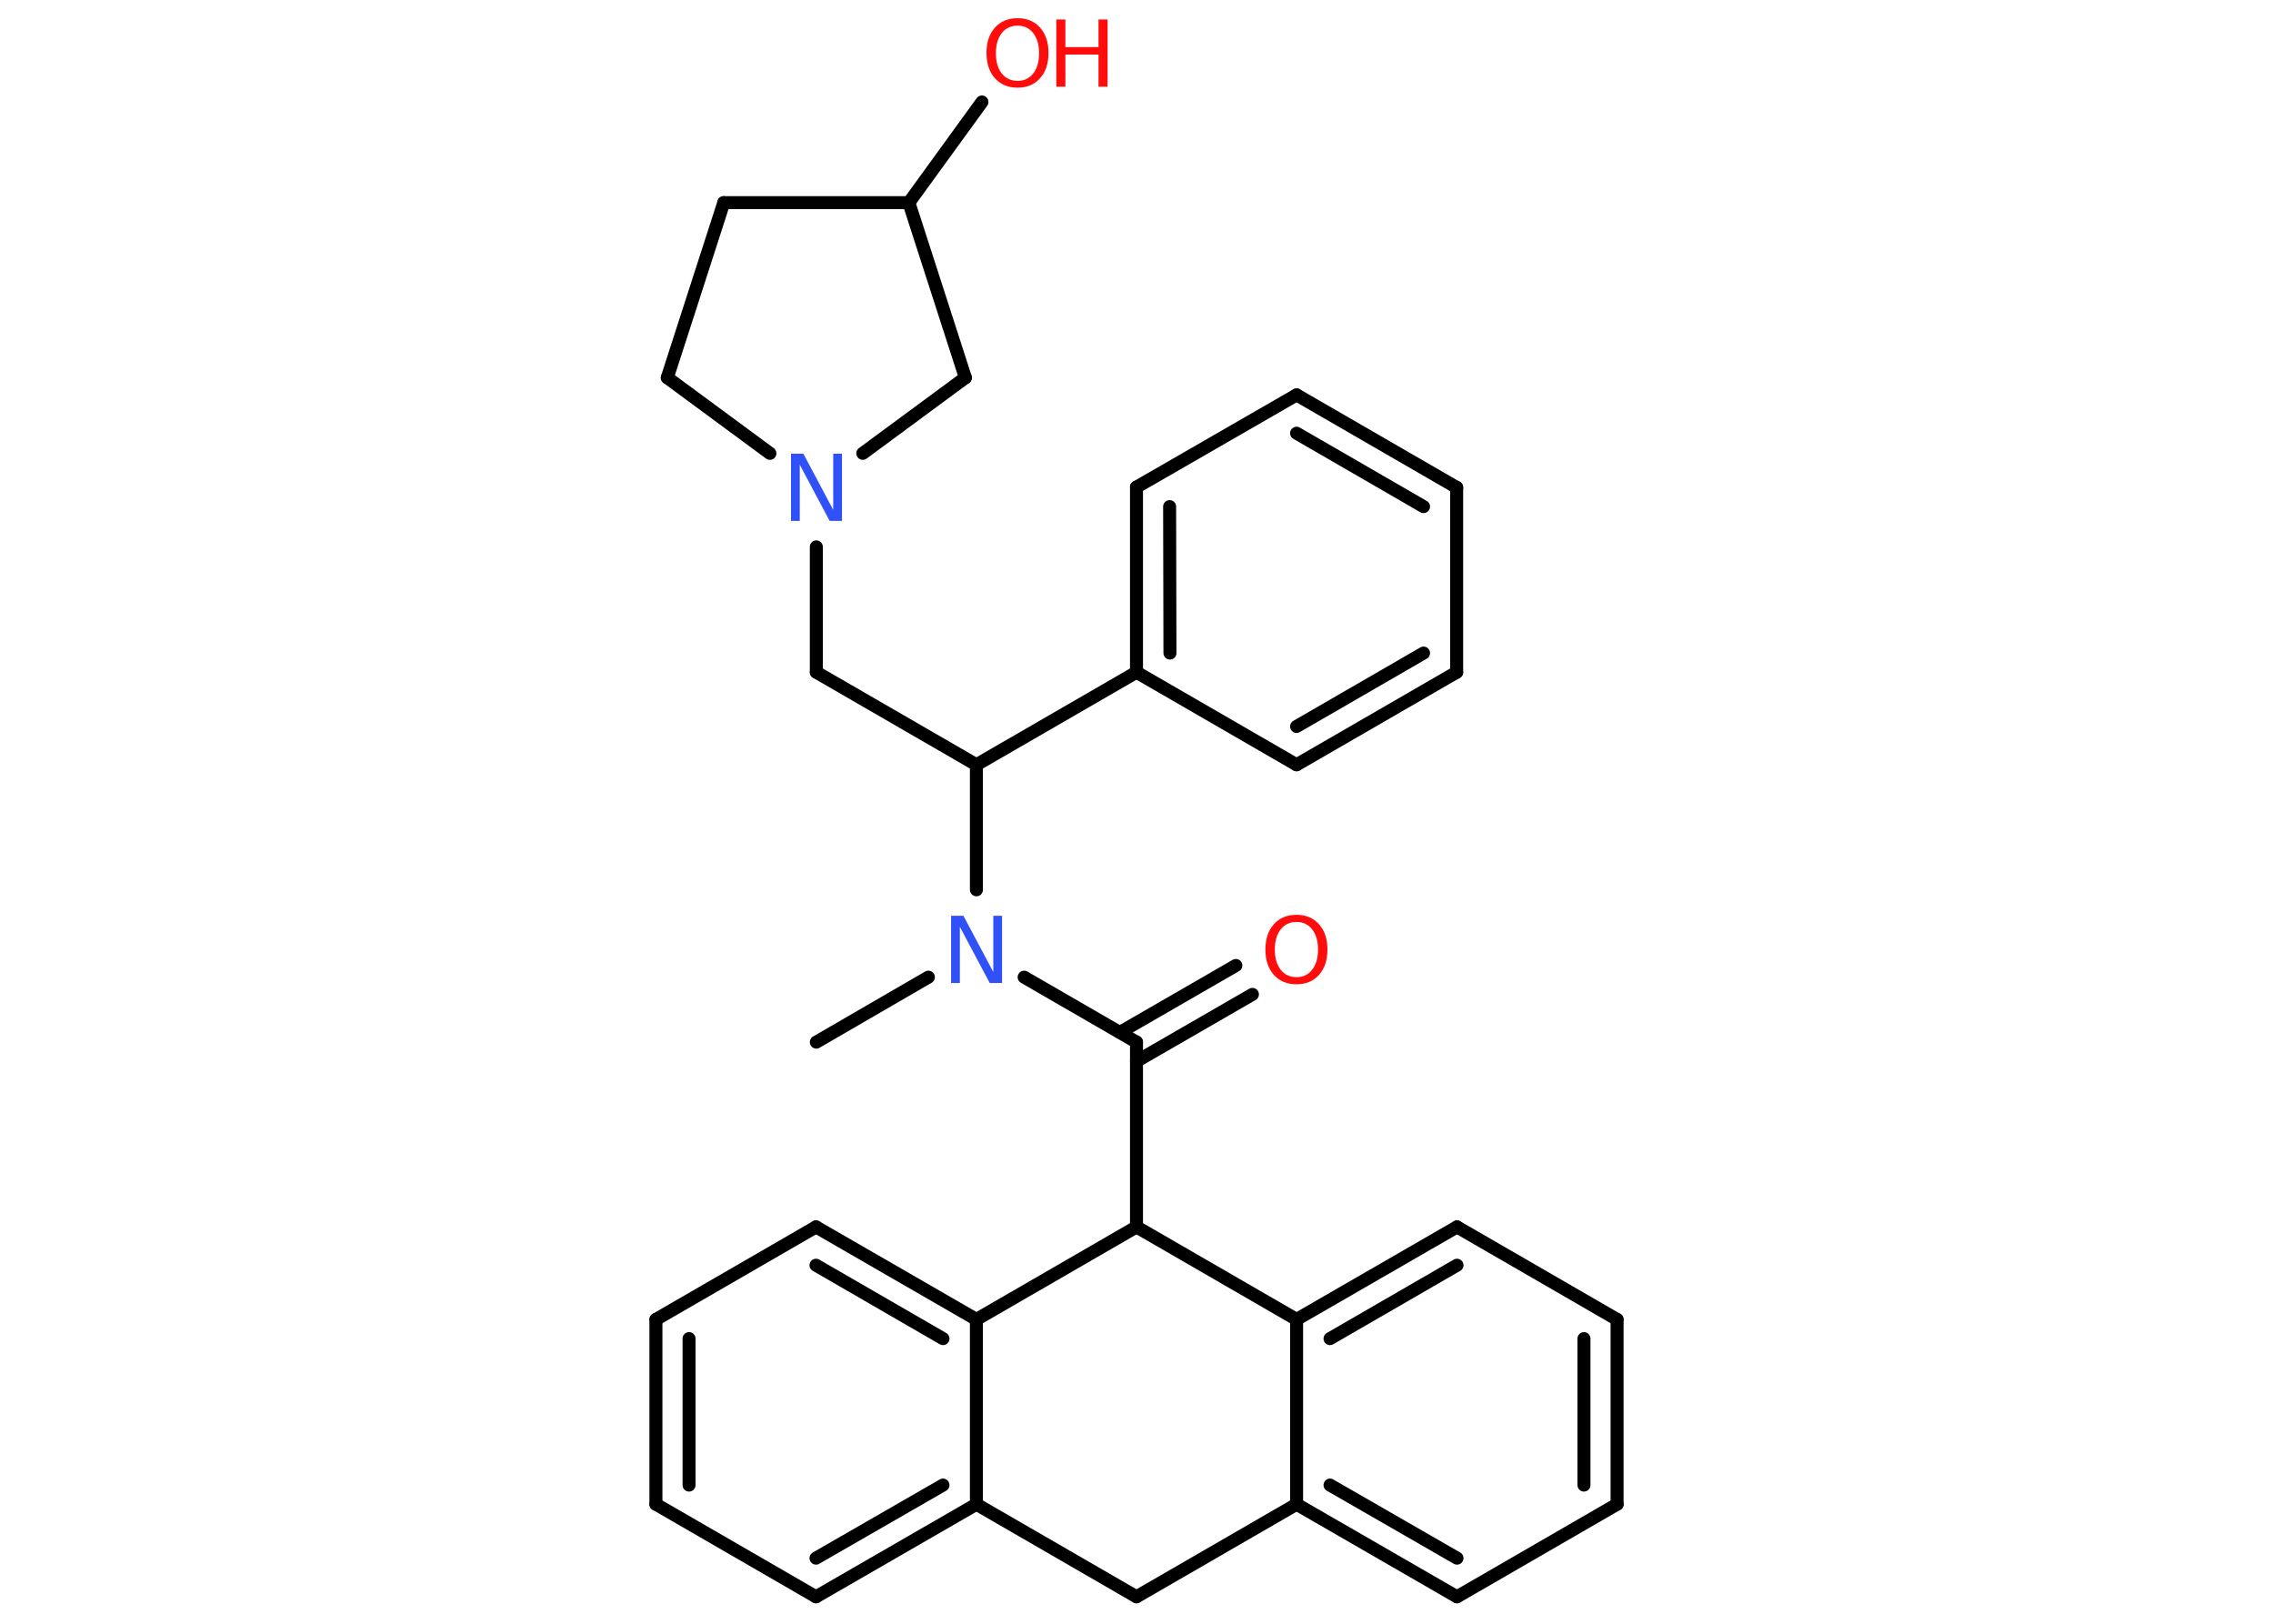 <?xml version='1.0' encoding='UTF-8'?>
<!DOCTYPE svg PUBLIC "-//W3C//DTD SVG 1.1//EN" "http://www.w3.org/Graphics/SVG/1.1/DTD/svg11.dtd">
<svg version='1.2' xmlns='http://www.w3.org/2000/svg' xmlns:xlink='http://www.w3.org/1999/xlink' width='70.0mm' height='50.0mm' viewBox='0 0 70.0 50.0'>
  <desc>Generated by the Chemistry Development Kit (http://github.com/cdk)</desc>
  <g stroke-linecap='round' stroke-linejoin='round' stroke='#000000' stroke-width='.4' fill='#FF0D0D'>
    <rect x='.0' y='.0' width='70.0' height='50.0' fill='#FFFFFF' stroke='none'/>
    <g id='mol1' class='mol'>
      <line id='mol1bnd1' class='bond' x1='25.14' y1='32.09' x2='28.59' y2='30.09'/>
      <line id='mol1bnd2' class='bond' x1='31.54' y1='30.09' x2='35.0' y2='32.09'/>
      <g id='mol1bnd3' class='bond'>
        <line x1='34.49' y1='31.79' x2='38.06' y2='29.73'/>
        <line x1='35.0' y1='32.68' x2='38.57' y2='30.62'/>
      </g>
      <line id='mol1bnd4' class='bond' x1='35.0' y1='32.09' x2='35.0' y2='37.78'/>
      <line id='mol1bnd5' class='bond' x1='35.0' y1='37.78' x2='39.93' y2='40.63'/>
      <g id='mol1bnd6' class='bond'>
        <line x1='44.87' y1='37.78' x2='39.93' y2='40.63'/>
        <line x1='44.87' y1='38.96' x2='40.96' y2='41.22'/>
      </g>
      <line id='mol1bnd7' class='bond' x1='44.87' y1='37.78' x2='49.8' y2='40.63'/>
      <g id='mol1bnd8' class='bond'>
        <line x1='49.8' y1='46.32' x2='49.8' y2='40.63'/>
        <line x1='48.78' y1='45.73' x2='48.78' y2='41.22'/>
      </g>
      <line id='mol1bnd9' class='bond' x1='49.8' y1='46.32' x2='44.87' y2='49.17'/>
      <g id='mol1bnd10' class='bond'>
        <line x1='39.93' y1='46.32' x2='44.87' y2='49.17'/>
        <line x1='40.96' y1='45.73' x2='44.87' y2='47.98'/>
      </g>
      <line id='mol1bnd11' class='bond' x1='39.93' y1='40.63' x2='39.93' y2='46.32'/>
      <line id='mol1bnd12' class='bond' x1='39.93' y1='46.32' x2='35.0' y2='49.17'/>
      <line id='mol1bnd13' class='bond' x1='35.0' y1='49.17' x2='30.07' y2='46.32'/>
      <g id='mol1bnd14' class='bond'>
        <line x1='25.13' y1='49.17' x2='30.07' y2='46.32'/>
        <line x1='25.13' y1='47.98' x2='29.04' y2='45.73'/>
      </g>
      <line id='mol1bnd15' class='bond' x1='25.13' y1='49.17' x2='20.2' y2='46.32'/>
      <g id='mol1bnd16' class='bond'>
        <line x1='20.2' y1='40.63' x2='20.2' y2='46.32'/>
        <line x1='21.22' y1='41.22' x2='21.22' y2='45.73'/>
      </g>
      <line id='mol1bnd17' class='bond' x1='20.2' y1='40.63' x2='25.13' y2='37.78'/>
      <g id='mol1bnd18' class='bond'>
        <line x1='30.07' y1='40.63' x2='25.13' y2='37.78'/>
        <line x1='29.04' y1='41.22' x2='25.13' y2='38.96'/>
      </g>
      <line id='mol1bnd19' class='bond' x1='30.07' y1='46.32' x2='30.07' y2='40.63'/>
      <line id='mol1bnd20' class='bond' x1='35.0' y1='37.78' x2='30.07' y2='40.63'/>
      <line id='mol1bnd21' class='bond' x1='30.07' y1='27.4' x2='30.07' y2='23.55'/>
      <line id='mol1bnd22' class='bond' x1='30.07' y1='23.55' x2='25.14' y2='20.7'/>
      <line id='mol1bnd23' class='bond' x1='25.14' y1='20.7' x2='25.14' y2='16.84'/>
      <line id='mol1bnd24' class='bond' x1='23.71' y1='13.96' x2='20.55' y2='11.63'/>
      <line id='mol1bnd25' class='bond' x1='20.55' y1='11.63' x2='22.29' y2='6.24'/>
      <line id='mol1bnd26' class='bond' x1='22.29' y1='6.24' x2='27.99' y2='6.24'/>
      <line id='mol1bnd27' class='bond' x1='27.99' y1='6.24' x2='30.24' y2='3.14'/>
      <line id='mol1bnd28' class='bond' x1='27.99' y1='6.24' x2='29.73' y2='11.63'/>
      <line id='mol1bnd29' class='bond' x1='26.57' y1='13.96' x2='29.73' y2='11.63'/>
      <line id='mol1bnd30' class='bond' x1='30.07' y1='23.55' x2='35.0' y2='20.7'/>
      <g id='mol1bnd31' class='bond'>
        <line x1='35.0' y1='15.0' x2='35.0' y2='20.7'/>
        <line x1='36.02' y1='15.6' x2='36.03' y2='20.11'/>
      </g>
      <line id='mol1bnd32' class='bond' x1='35.0' y1='15.0' x2='39.93' y2='12.16'/>
      <g id='mol1bnd33' class='bond'>
        <line x1='44.86' y1='15.01' x2='39.93' y2='12.16'/>
        <line x1='43.84' y1='15.6' x2='39.93' y2='13.34'/>
      </g>
      <line id='mol1bnd34' class='bond' x1='44.86' y1='15.01' x2='44.86' y2='20.7'/>
      <g id='mol1bnd35' class='bond'>
        <line x1='39.93' y1='23.55' x2='44.86' y2='20.7'/>
        <line x1='39.93' y1='22.37' x2='43.84' y2='20.11'/>
      </g>
      <line id='mol1bnd36' class='bond' x1='35.0' y1='20.7' x2='39.93' y2='23.55'/>
      <path id='mol1atm2' class='atom' d='M29.29 28.2h.38l.92 1.73v-1.73h.27v2.07h-.38l-.92 -1.73v1.73h-.27v-2.07z' stroke='none' fill='#3050F8'/>
      <path id='mol1atm4' class='atom' d='M39.93 28.39q-.31 .0 -.49 .23q-.18 .23 -.18 .62q.0 .39 .18 .62q.18 .23 .49 .23q.3 .0 .48 -.23q.18 -.23 .18 -.62q.0 -.39 -.18 -.62q-.18 -.23 -.48 -.23zM39.93 28.17q.43 .0 .69 .29q.26 .29 .26 .78q.0 .49 -.26 .78q-.26 .29 -.69 .29q-.44 .0 -.7 -.29q-.26 -.29 -.26 -.78q.0 -.49 .26 -.78q.26 -.29 .7 -.29z' stroke='none'/>
      <path id='mol1atm21' class='atom' d='M24.36 13.97h.38l.92 1.73v-1.73h.27v2.07h-.38l-.92 -1.73v1.73h-.27v-2.07z' stroke='none' fill='#3050F8'/>
      <g id='mol1atm25' class='atom'>
        <path d='M31.34 .79q-.31 .0 -.49 .23q-.18 .23 -.18 .62q.0 .39 .18 .62q.18 .23 .49 .23q.3 .0 .48 -.23q.18 -.23 .18 -.62q.0 -.39 -.18 -.62q-.18 -.23 -.48 -.23zM31.34 .56q.43 .0 .69 .29q.26 .29 .26 .78q.0 .49 -.26 .78q-.26 .29 -.69 .29q-.44 .0 -.7 -.29q-.26 -.29 -.26 -.78q.0 -.49 .26 -.78q.26 -.29 .7 -.29z' stroke='none'/>
        <path d='M32.53 .6h.28v.85h1.02v-.85h.28v2.07h-.28v-.99h-1.02v.99h-.28v-2.07z' stroke='none'/>
      </g>
    </g>
  </g>
</svg>
